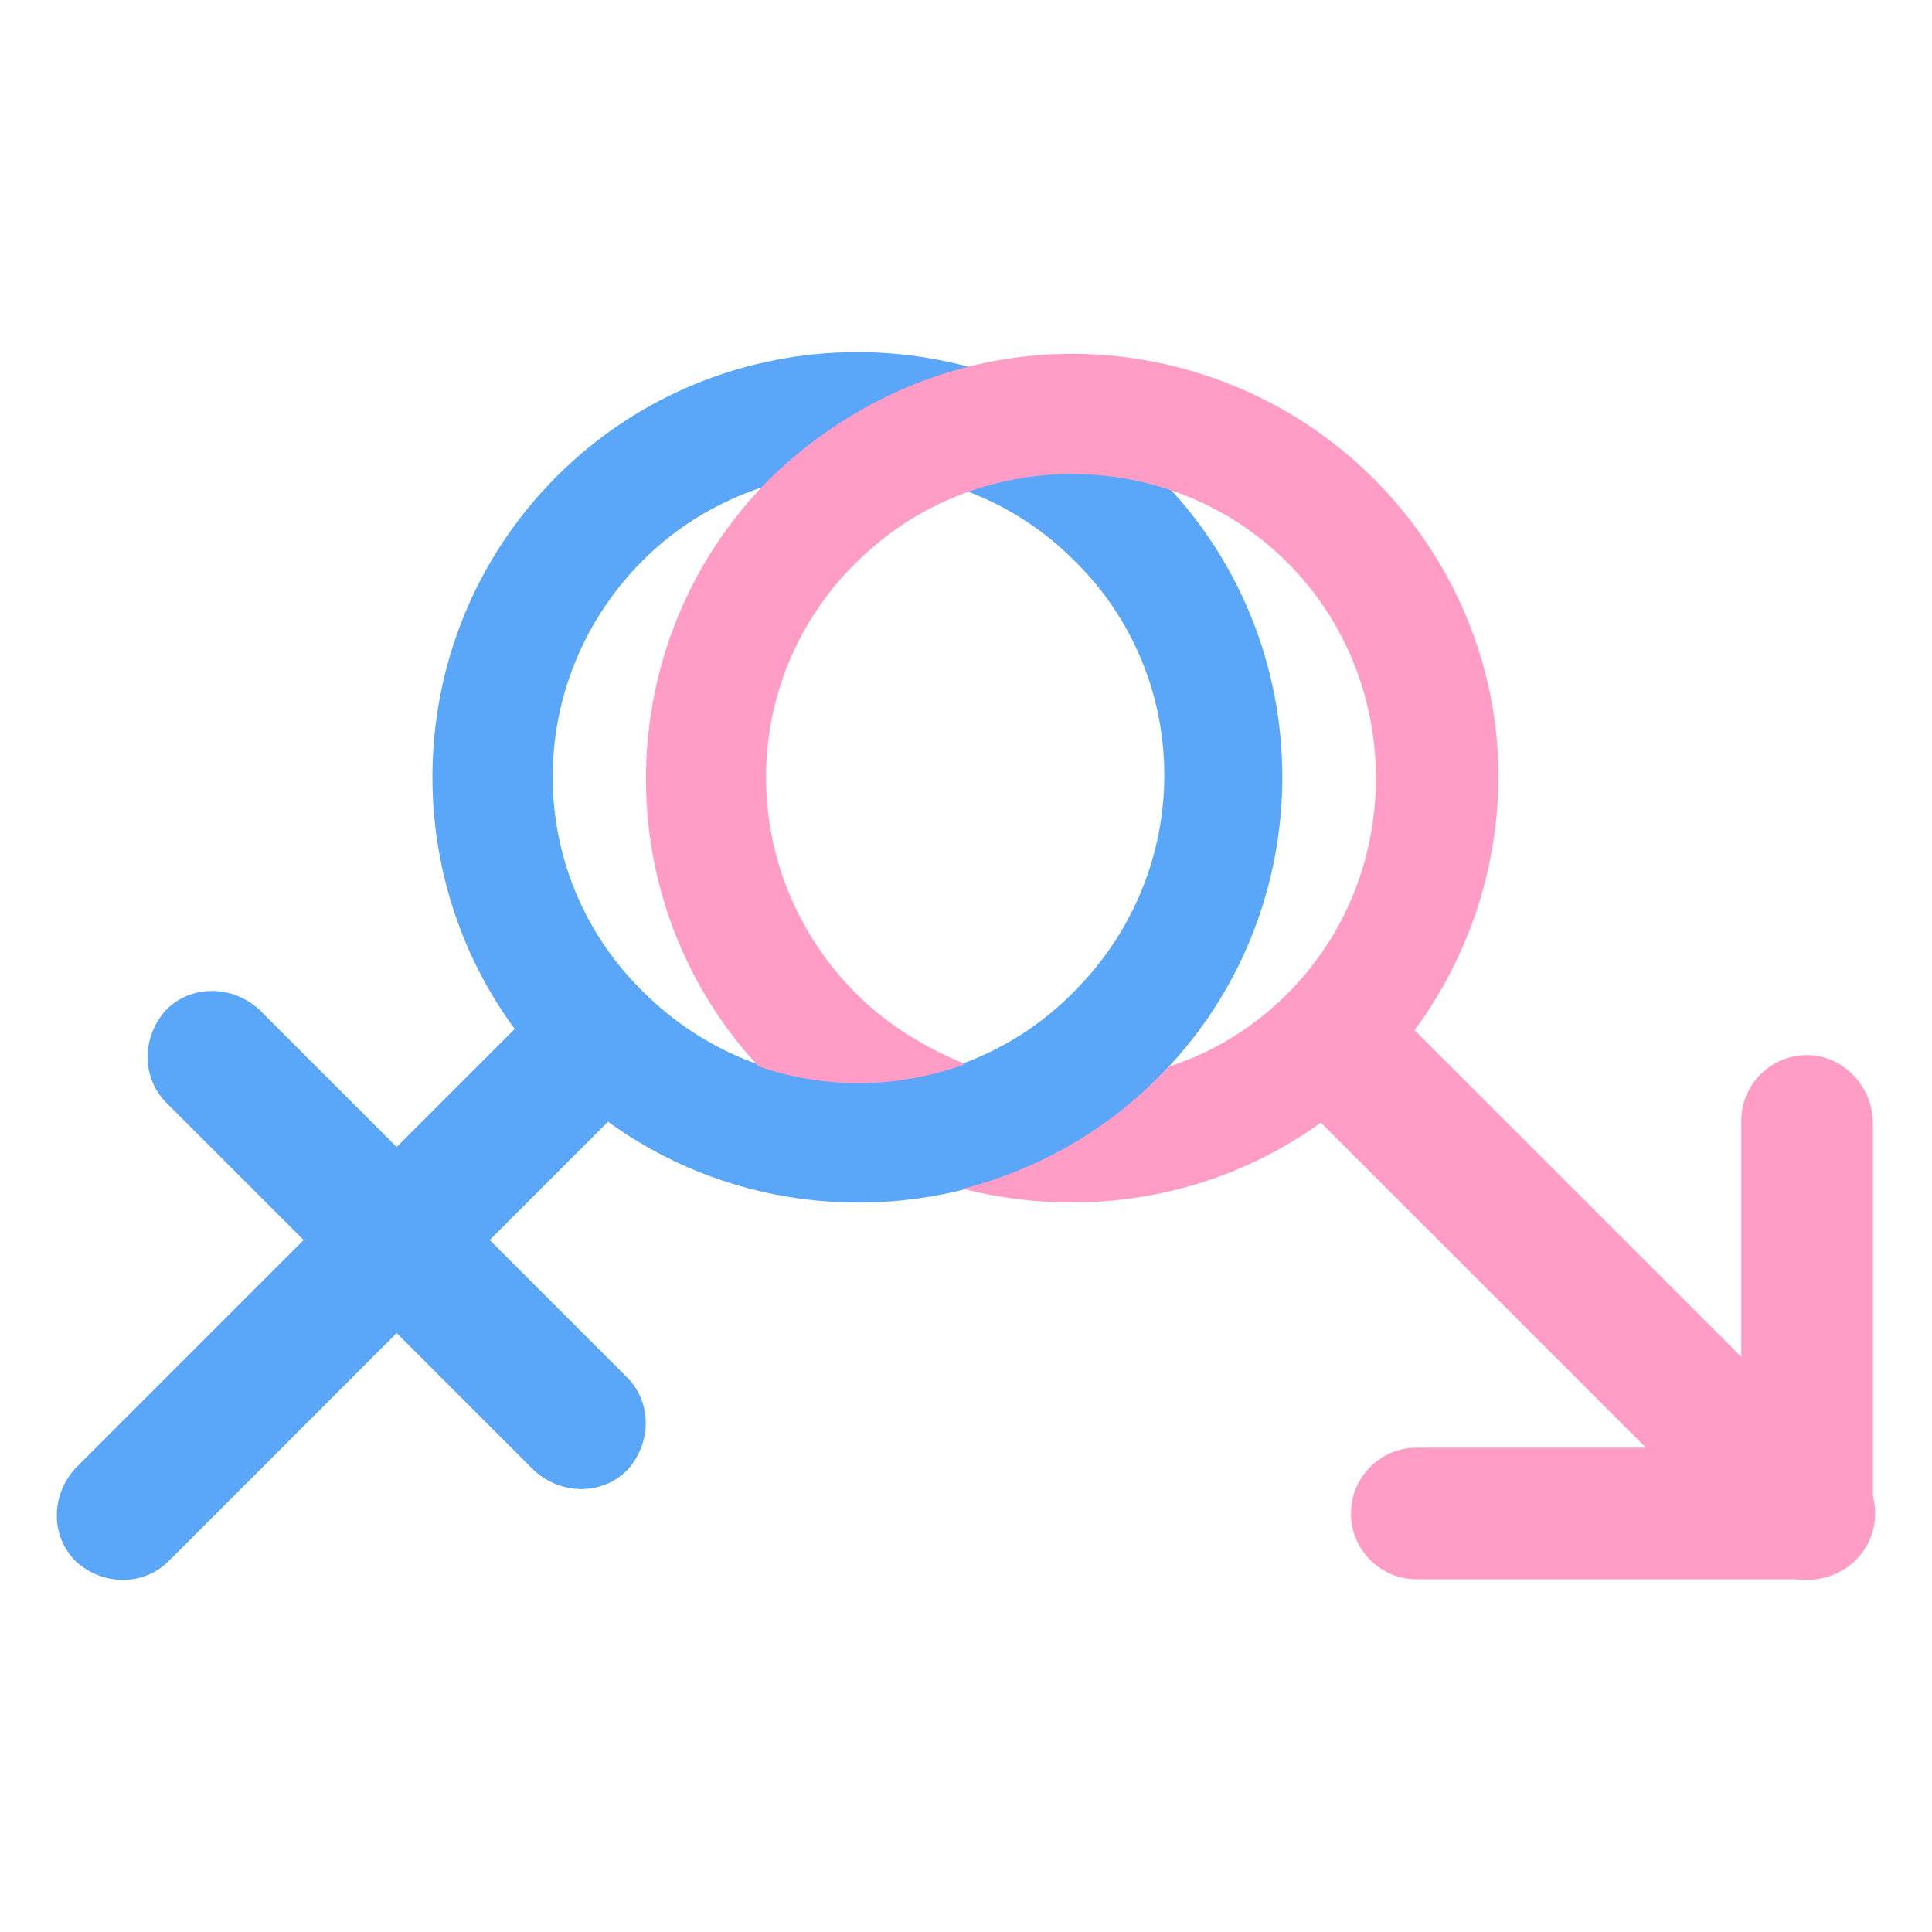 <?xml version="1.0" encoding="utf-8"?>
<!-- Generator: Adobe Illustrator 16.0.0, SVG Export Plug-In . SVG Version: 6.00 Build 0)  -->
<!DOCTYPE svg PUBLIC "-//W3C//DTD SVG 1.1//EN" "http://www.w3.org/Graphics/SVG/1.1/DTD/svg11.dtd">
<svg version="1.1" id="Layer_1" xmlns="http://www.w3.org/2000/svg" xmlns:xlink="http://www.w3.org/1999/xlink" x="0px" y="0px"
	 width="85px" height="85px" viewBox="0 0 85 85" enable-background="new 0 0 85 85" xml:space="preserve">
<g>
	<path fill="#5AA7F9" d="M37.77,52.908c-4.793,0-9.586-1.797-13.279-5.49c-7.289-7.289-7.289-19.17,0-26.459s19.17-7.289,26.459,0
		s7.289,19.17,0,26.459C47.355,51.111,42.562,52.908,37.77,52.908L37.77,52.908z M37.77,20.758c-3.396,0-6.891,1.299-9.484,3.895
		c-5.293,5.292-5.293,13.777,0,18.971c5.291,5.291,13.777,5.291,18.969,0c5.293-5.291,5.293-13.777,0-18.971
		C44.658,22.057,41.264,20.758,37.77,20.758L37.77,20.758z M23.492,64.689L7.316,48.514c-1.098-1.098-1.098-2.895,0-4.092
		c1.1-1.1,2.896-1.1,4.094,0l16.176,16.174c1.1,1.1,1.1,2.896,0,4.094C26.486,65.787,24.689,65.787,23.492,64.689L23.492,64.689z"/>
	<path fill="#5AA7F9" d="M3.324,68.684c-1.1-1.1-1.1-2.896,0-4.094l20.168-20.168c1.098-1.1,2.895-1.1,4.094,0
		c1.1,1.098,1.1,2.896,0,4.092L7.418,68.684C6.318,69.783,4.521,69.783,3.324,68.684L3.324,68.684z"/>
	<path fill="#FF9DC6" d="M81.502,68.684c-1.1,1.1-2.896,1.1-4.094,0l-20.17-20.17c-1.098-1.098-1.098-2.895,0-4.092
		c1.1-1.1,2.896-1.1,4.094,0l20.17,20.168C82.699,65.688,82.699,67.486,81.502,68.684L81.502,68.684z"/>
	<path fill="#FF9DC6" d="M82.4,49.414v17.172c0,1.598-1.299,2.896-2.896,2.896s-2.896-1.299-2.896-2.896V49.313
		c0-1.597,1.299-2.896,2.896-2.896S82.4,47.816,82.4,49.414z"/>
	<path fill="#FF9DC6" d="M62.332,69.482h17.271c1.598,0,2.896-1.299,2.896-2.896s-1.299-2.896-2.896-2.896H62.332
		c-1.598,0-2.896,1.299-2.896,2.896S60.734,69.482,62.332,69.482z"/>
	<path fill="#FF9DC6" d="M60.434,21.057c-3.494-3.493-8.287-5.49-13.279-5.49s-9.686,1.997-13.279,5.49
		c-7.088,7.091-7.287,18.572-0.498,25.861c2.896,0.998,6.09,0.998,9.086-0.102c-1.697-0.698-3.395-1.697-4.793-3.096
		c-5.291-5.291-5.291-13.777,0-18.971c2.496-2.496,5.893-3.894,9.484-3.894c3.596,0,6.99,1.397,9.486,3.894
		c2.494,2.498,3.893,5.891,3.893,9.485c0,3.594-1.396,6.989-3.893,9.485c-1.498,1.496-3.297,2.596-5.191,3.195
		c-0.201,0.198-0.301,0.299-0.5,0.498c-2.496,2.496-5.492,4.094-8.586,4.893c1.596,0.4,3.193,0.6,4.791,0.6
		c4.793,0,9.586-1.797,13.279-5.49c3.494-3.496,5.49-8.287,5.49-13.279C65.924,29.244,63.928,24.553,60.434,21.057L60.434,21.057z
		 M48.652,47.616L48.652,47.616L48.652,47.616z M45.557,47.616L45.557,47.616L45.557,47.616z M48.951,47.616L48.951,47.616
		L48.951,47.616z M49.252,47.517L49.252,47.517L49.252,47.517z"/>
</g>
</svg>
